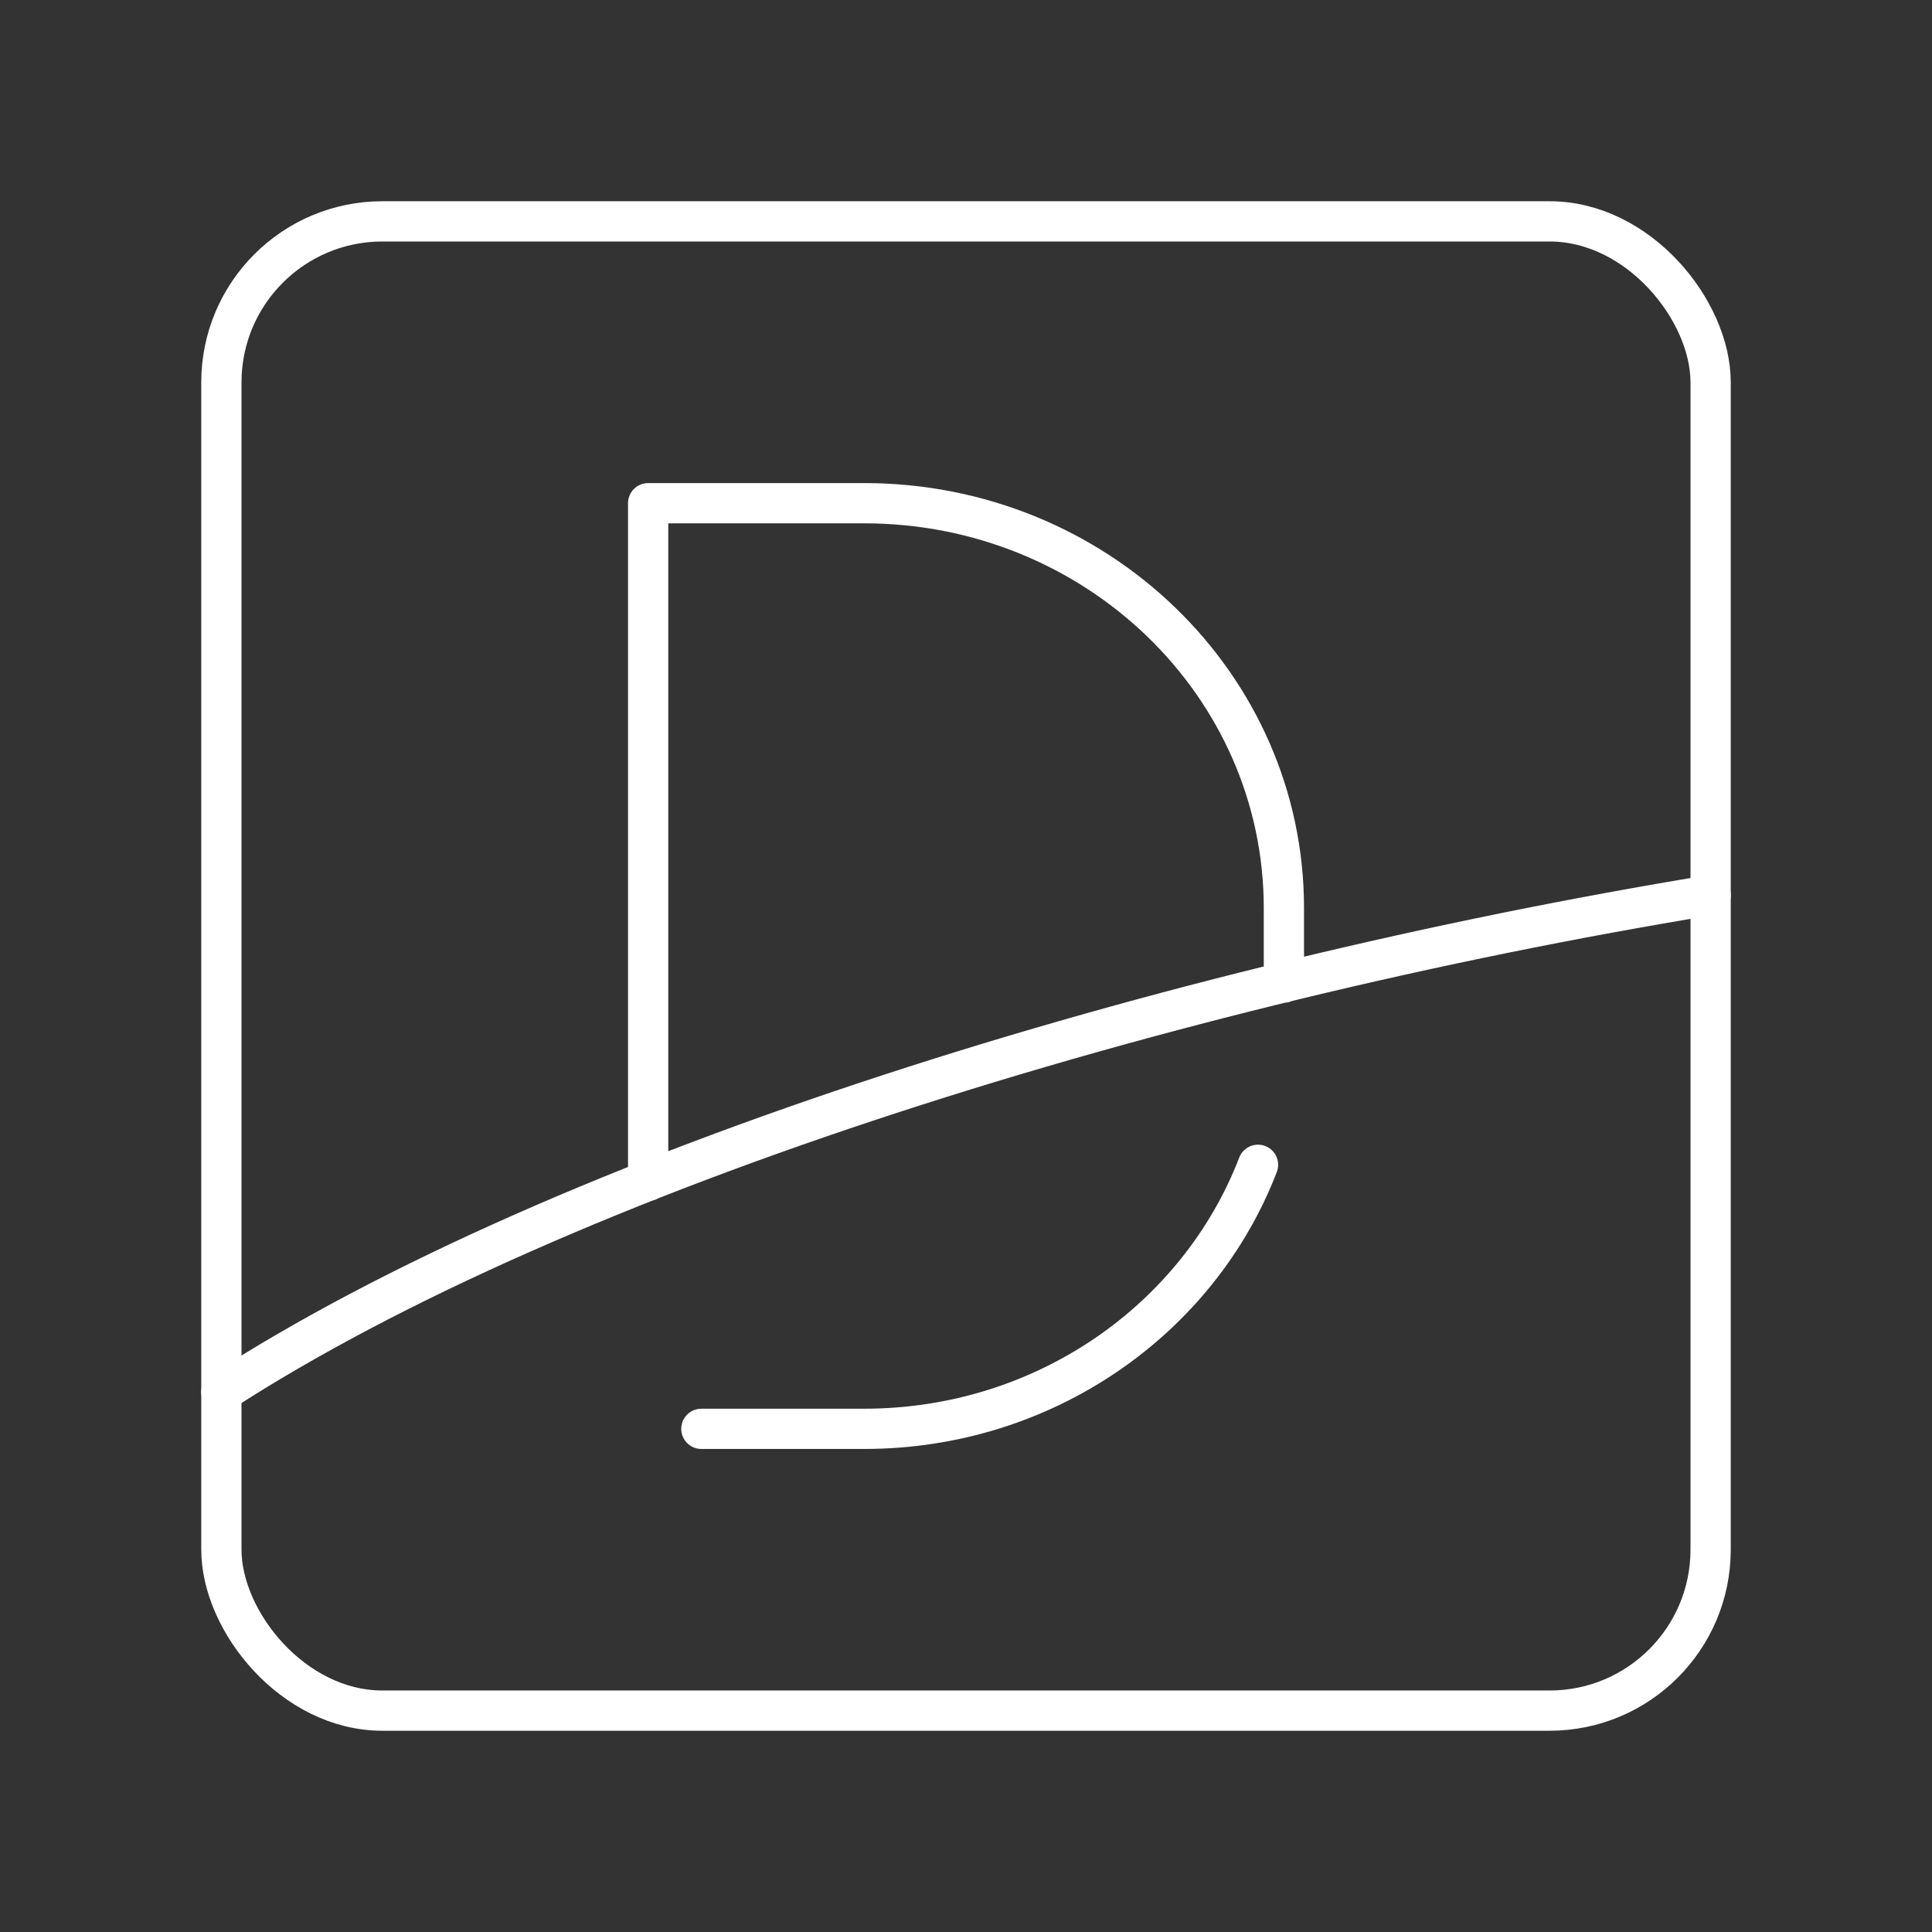<?xml version="1.0" encoding="UTF-8"?><svg id="a" xmlns="http://www.w3.org/2000/svg" viewBox="0 0 48 48"><rect x="0" y="0" width="48" height="48" fill="#333333" stroke="none"/><defs><style>.b{fill:none;stroke:#fff;stroke-linecap:round;stroke-linejoin:round;}</style></defs><path class="b" d="M16.103,29.339V12.502h5.366c5.762,0,10.429,4.504,10.429,10.059v1.851M31.255,28.939c-1.474,3.832-5.301,6.56-9.787,6.56h-4.043M5.5,34.584c8.517-5.517,23.48-10.127,37-12.345"/><rect class="b" x="5.5" y="5.5" width="37" height="37" rx="4" ry="4"/></svg>